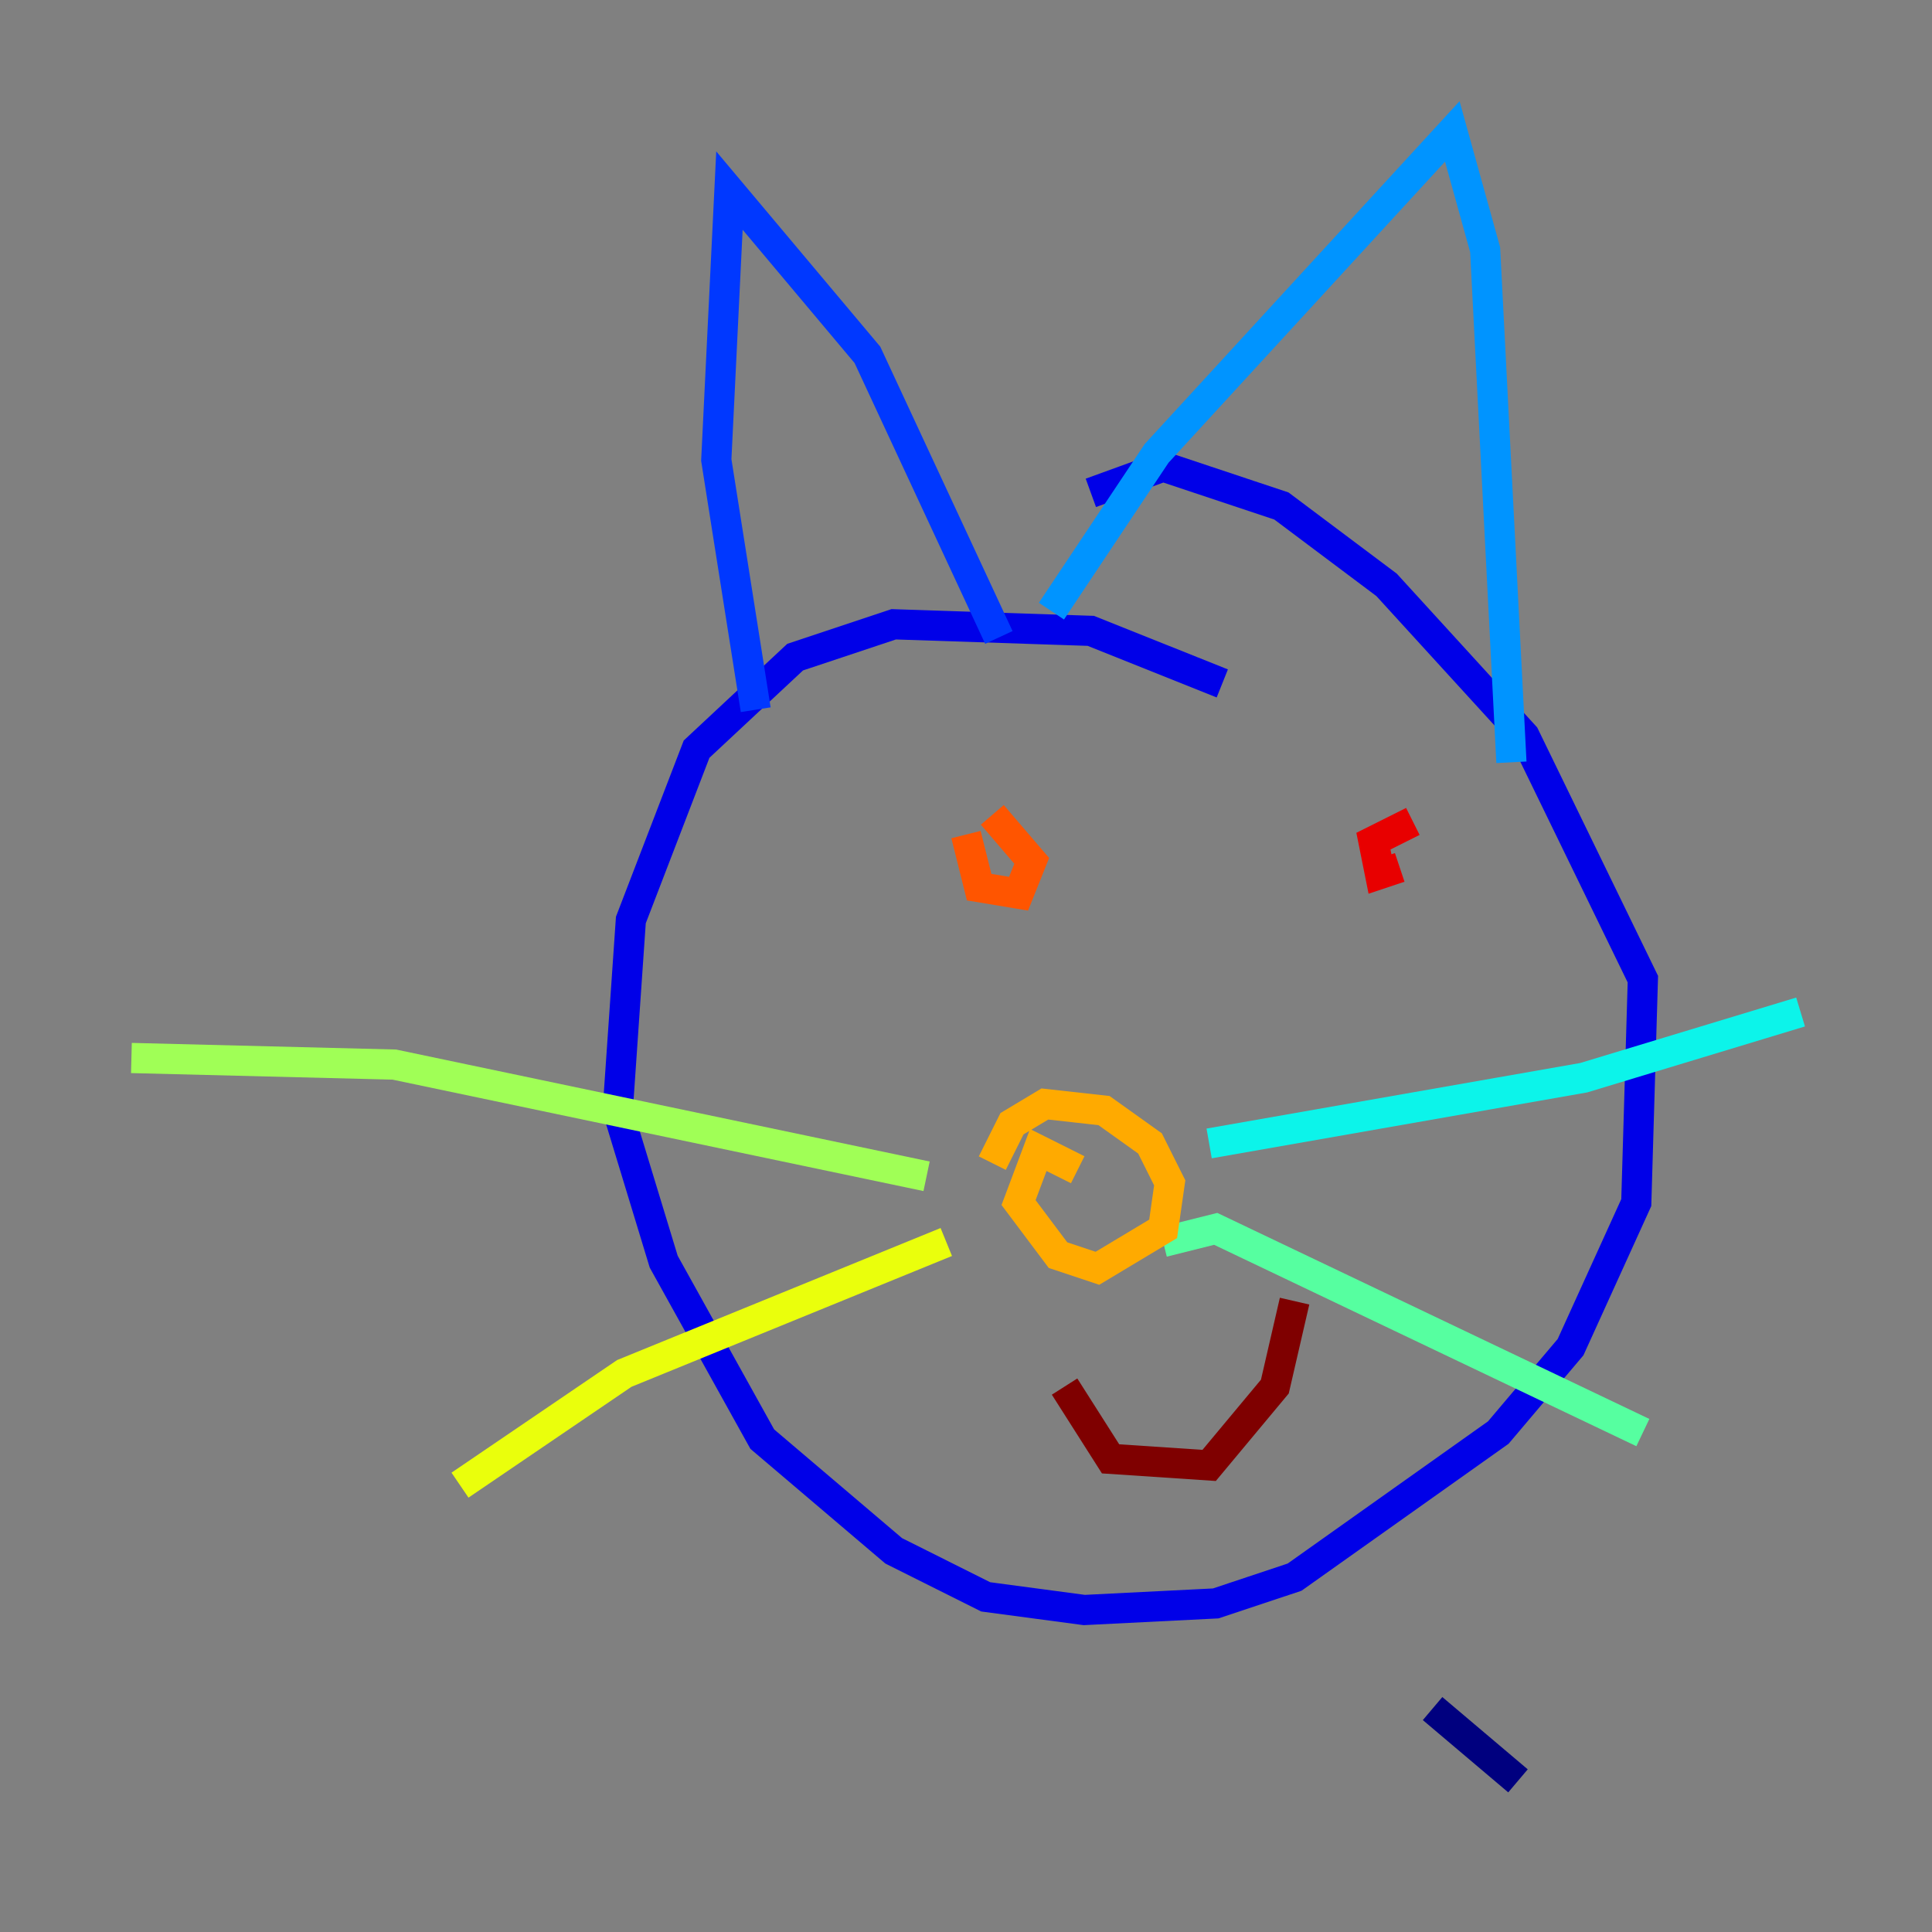 <?xml version="1.0" encoding="utf-8" ?>
<svg baseProfile="tiny" height="128" version="1.2" viewBox="0,0,128,128" width="128" xmlns="http://www.w3.org/2000/svg" xmlns:ev="http://www.w3.org/2001/xml-events" xmlns:xlink="http://www.w3.org/1999/xlink"><rect x="0" y="0" width="128" height="128" fill="#808080" stroke="none"/><defs /><polyline fill="none" points="100.571,117.986 94.912,113.197" stroke="#00007f" stroke-width="2" /><polyline fill="none" points="80.98,45.279 72.272,41.796 59.211,41.361 52.68,43.537 46.15,49.633 41.796,60.952 40.925,73.578 43.973,83.592 50.503,95.347 59.211,102.748 65.306,105.796 71.837,106.667 80.544,106.231 85.769,104.49 99.265,94.912 104.054,89.252 108.408,79.674 108.844,64.871 101.007,48.762 91.864,38.748 84.898,33.524 77.061,30.912 72.272,32.653" stroke="#0000e8" stroke-width="2" /><polyline fill="none" points="50.068,47.02 47.456,30.476 48.327,12.626 57.469,23.51 66.177,42.231" stroke="#0038ff" stroke-width="2" /><polyline fill="none" points="69.66,40.49 76.626,30.041 96.218,8.707 98.395,16.544 100.136,50.503" stroke="#0094ff" stroke-width="2" /><polyline fill="none" points="80.109,75.755 104.925,71.401 119.293,67.048" stroke="#0cf4ea" stroke-width="2" /><polyline fill="none" points="77.061,82.286 80.544,81.415 108.844,94.912" stroke="#56ffa0" stroke-width="2" /><polyline fill="none" points="61.388,77.932 26.122,70.531 8.707,70.095" stroke="#a0ff56" stroke-width="2" /><polyline fill="none" points="62.694,82.286 41.361,90.993 30.476,98.395" stroke="#eaff0c" stroke-width="2" /><polyline fill="none" points="71.401,77.497 68.789,76.191 67.483,79.674 70.095,83.156 72.707,84.027 77.061,81.415 77.497,78.367 76.191,75.755 73.143,73.578 69.225,73.143 67.048,74.449 65.742,77.061" stroke="#ffaa00" stroke-width="2" /><polyline fill="none" points="64.0,55.292 64.871,58.776 67.483,59.211 68.354,57.034 65.742,53.986" stroke="#ff5500" stroke-width="2" /><polyline fill="none" points="93.605,54.422 90.993,55.728 91.429,57.905 92.735,57.469" stroke="#e80000" stroke-width="2" /><polyline fill="none" points="70.531,91.864 73.578,96.653 80.109,97.088 84.463,91.864 85.769,86.204" stroke="#7f0000" stroke-width="2" /></svg>